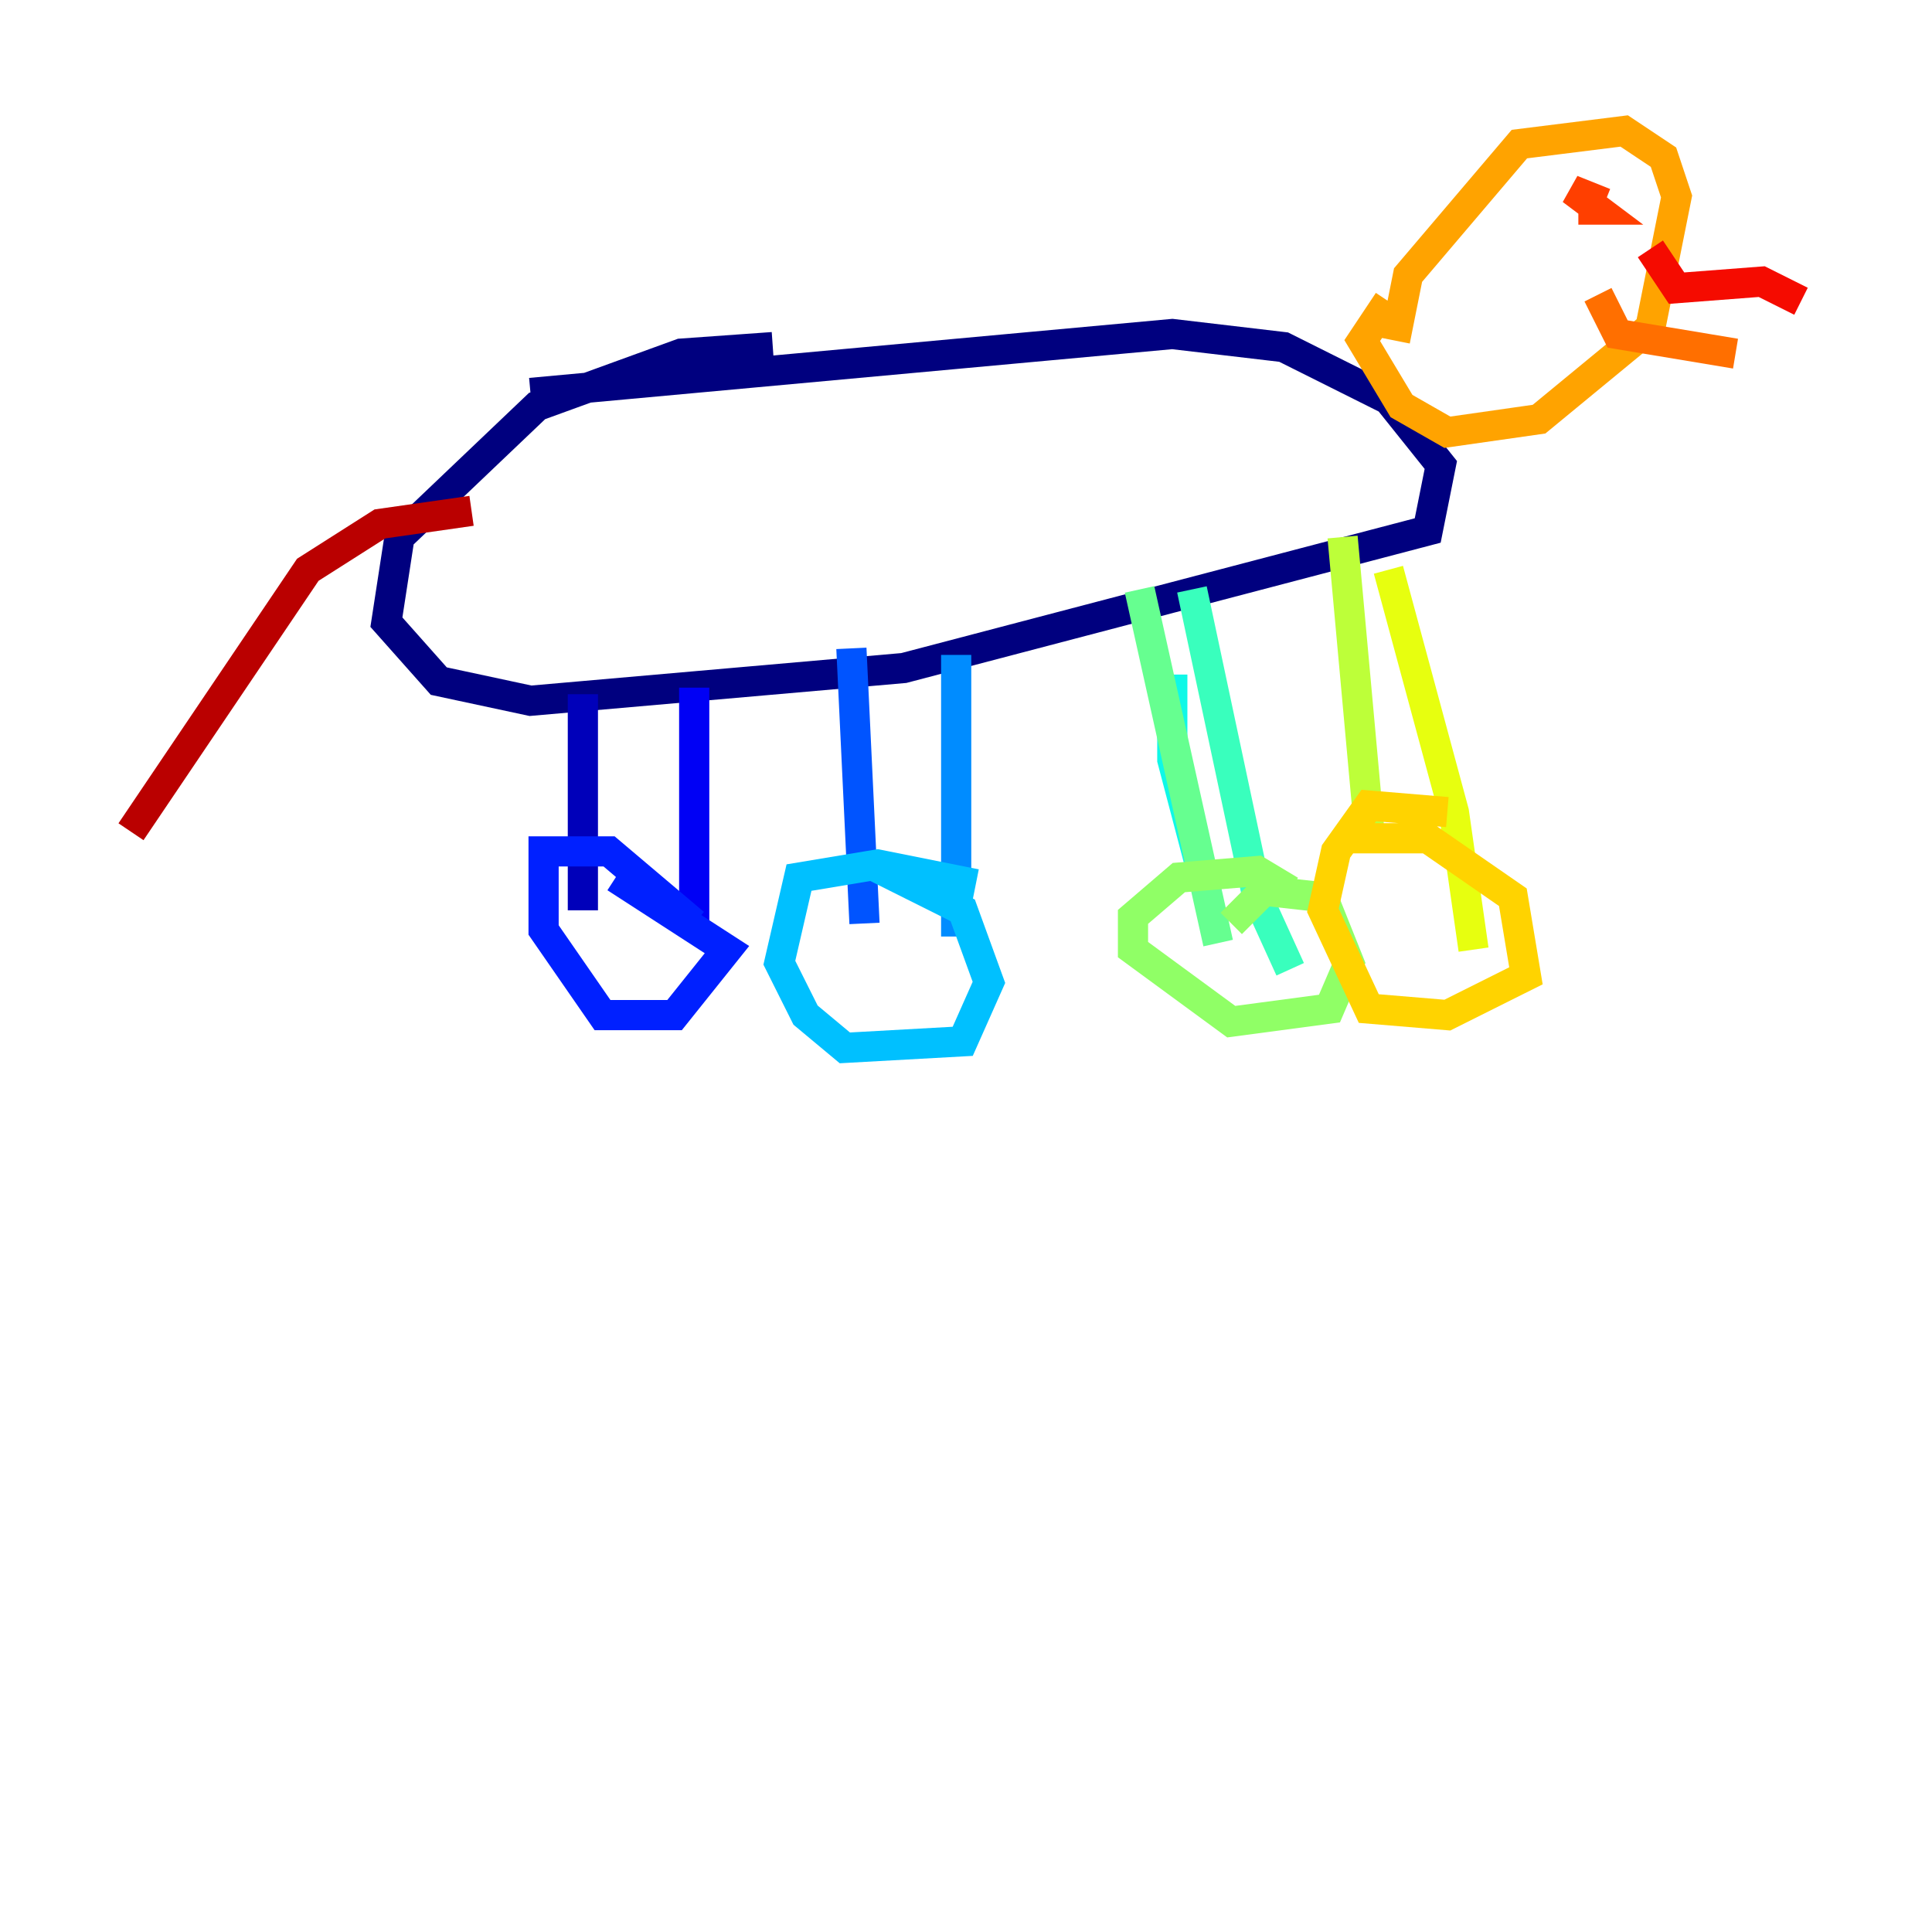 <?xml version="1.0" encoding="utf-8" ?>
<svg baseProfile="tiny" height="128" version="1.2" viewBox="0,0,128,128" width="128" xmlns="http://www.w3.org/2000/svg" xmlns:ev="http://www.w3.org/2001/xml-events" xmlns:xlink="http://www.w3.org/1999/xlink"><defs /><polyline fill="none" points="35.146,26.034 77.668,22.129 85.044,22.997 91.986,26.468 95.458,30.807 94.59,35.146 59.878,44.258 35.146,46.427 29.071,45.125 25.6,41.22 26.468,35.58 35.58,26.902 45.125,23.43 51.2,22.997" stroke="#00007f" stroke-width="2" /><polyline fill="none" points="38.617,45.993 38.617,60.312" stroke="#0000ba" stroke-width="2" /><polyline fill="none" points="45.993,45.559 45.993,62.047" stroke="#0000f5" stroke-width="2" /><polyline fill="none" points="45.993,61.18 40.352,56.407 36.014,56.407 36.014,61.614 39.919,67.254 44.691,67.254 48.163,62.915 40.786,58.142" stroke="#0020ff" stroke-width="2" /><polyline fill="none" points="56.407,42.956 57.275,61.18" stroke="#0054ff" stroke-width="2" /><polyline fill="none" points="63.349,43.39 63.349,62.047" stroke="#008cff" stroke-width="2" /><polyline fill="none" points="64.651,58.576 58.142,57.275 52.936,58.142 51.634,63.783 53.37,67.254 55.973,69.424 63.783,68.99 65.519,65.085 63.783,60.312 57.709,57.275" stroke="#00c0ff" stroke-width="2" /><polyline fill="none" points="77.668,44.691 77.668,50.332 79.837,58.576" stroke="#0ff8e7" stroke-width="2" /><polyline fill="none" points="78.969,39.051 83.308,59.444 85.478,64.217" stroke="#39ffbd" stroke-width="2" /><polyline fill="none" points="75.498,39.051 80.705,62.481" stroke="#66ff90" stroke-width="2" /><polyline fill="none" points="81.573,61.18 83.742,59.01 87.647,59.444 89.383,63.783 88.081,66.82 81.573,67.688 75.064,62.915 75.064,60.746 78.102,58.142 83.308,57.709 85.478,59.01" stroke="#90ff66" stroke-width="2" /><polyline fill="none" points="88.949,35.58 90.685,54.671" stroke="#bdff39" stroke-width="2" /><polyline fill="none" points="91.986,37.749 96.325,53.803 97.627,62.915" stroke="#e7ff0f" stroke-width="2" /><polyline fill="none" points="88.949,55.539 94.59,55.539 100.231,59.444 101.098,64.651 95.891,67.254 90.685,66.82 87.647,60.312 88.515,56.407 90.685,53.37 95.891,53.803" stroke="#ffd300" stroke-width="2" /><polyline fill="none" points="92.42,22.563 93.288,18.224 100.664,9.546 107.607,8.678 110.21,10.414 111.078,13.017 109.342,21.695 101.966,27.77 95.891,28.637 92.854,26.902 90.251,22.563 91.986,19.959" stroke="#ffa300" stroke-width="2" /><polyline fill="none" points="105.871,19.525 107.173,22.129 114.983,23.43" stroke="#ff6f00" stroke-width="2" /><polyline fill="none" points="106.305,13.451 104.136,12.583 105.871,13.885 104.57,13.885" stroke="#ff3f00" stroke-width="2" /><polyline fill="none" points="109.342,16.488 111.078,19.091 116.719,18.658 119.322,19.959" stroke="#f50b00" stroke-width="2" /><polyline fill="none" points="31.241,33.844 25.166,34.712 20.393,37.749 8.678,55.105" stroke="#ba0000" stroke-width="2" /><polyline fill="none" points="16.922,54.237 16.922,54.237" stroke="#7f0000" stroke-width="2" /></svg>